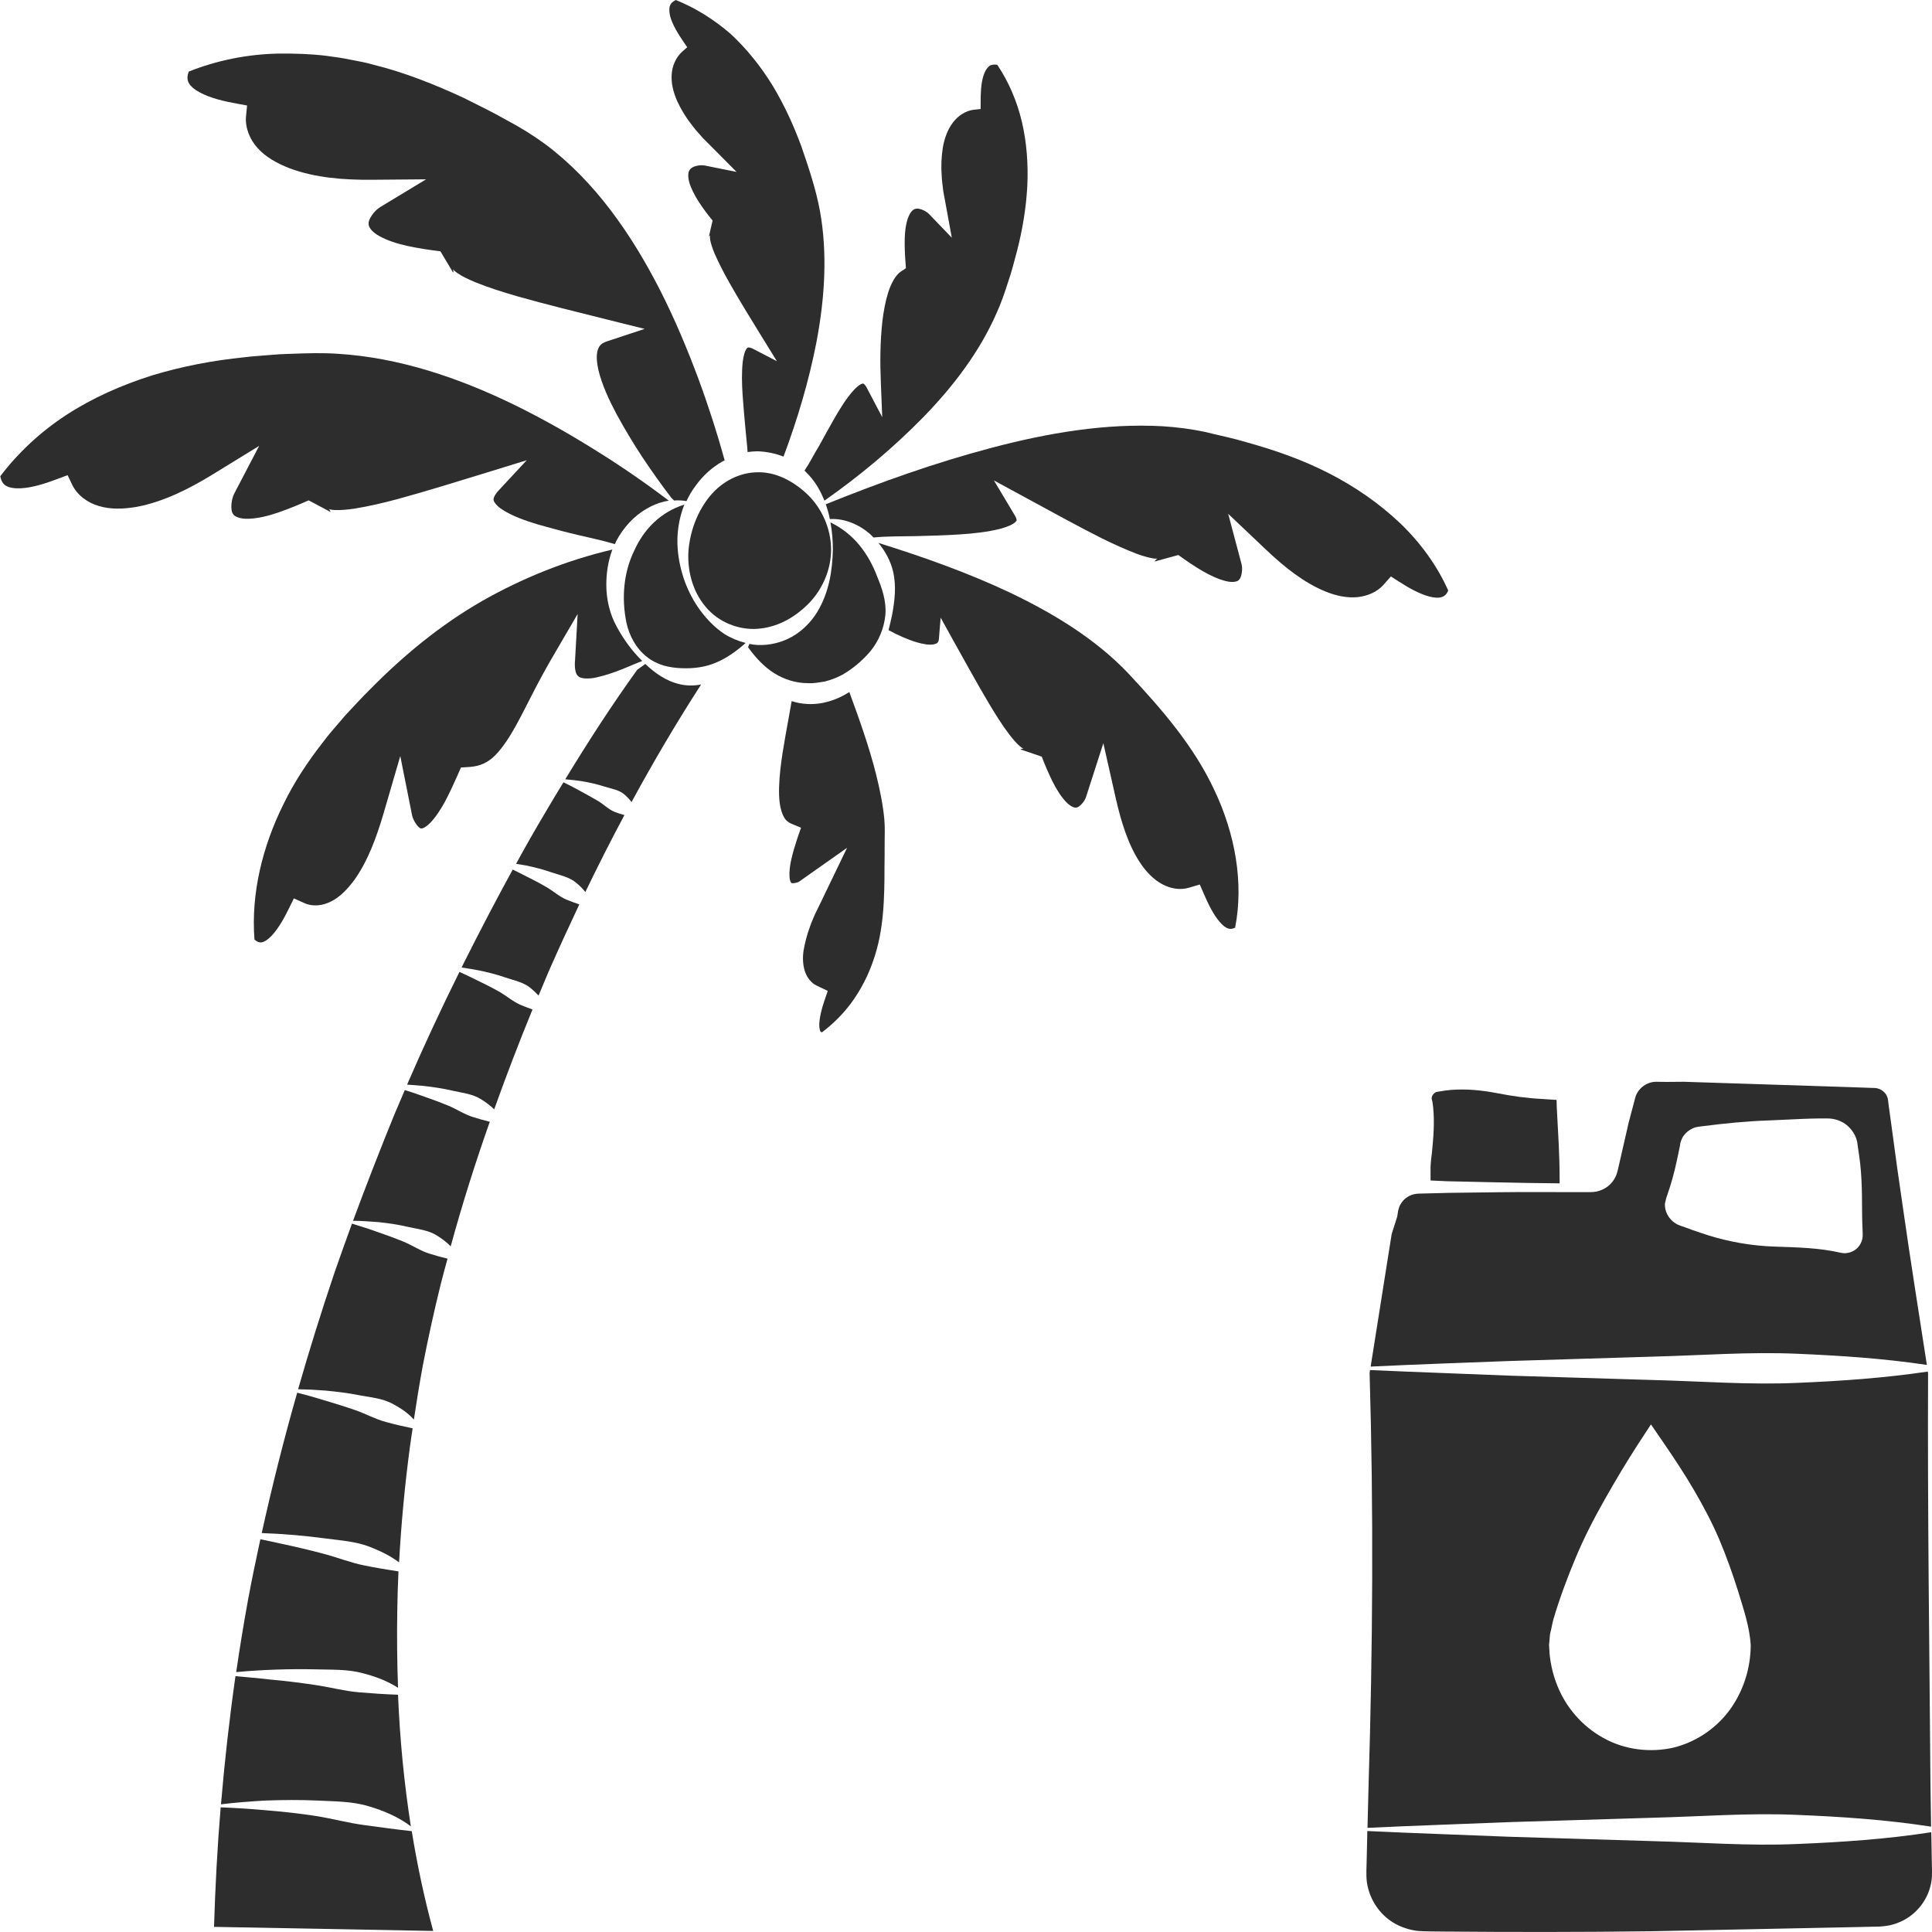 <?xml version="1.0" encoding="utf-8"?>
<!-- Generator: Adobe Illustrator 24.1.2, SVG Export Plug-In . SVG Version: 6.00 Build 0)  -->
<svg version="1.1" id="Layer_1" xmlns="http://www.w3.org/2000/svg" xmlns:xlink="http://www.w3.org/1999/xlink" x="0px" y="0px"
	 viewBox="0 0 128 128" style="enable-background:new 0 0 128 128;" xml:space="preserve">
<style type="text/css">
	.st0{fill:#2D2D2D;}
</style>
<g>
	<path class="st0" d="M39.61,53.06c-0.39-0.23-0.79-0.45-1.2-0.67c-0.35-0.2-0.72-0.38-1.08-0.56c-0.39,0.64-0.78,1.28-1.16,1.93
		c-0.68,1.14-1.34,2.3-1.98,3.47c0.22,0.04,0.44,0.07,0.66,0.11c0.57,0.12,1.14,0.26,1.7,0.46c0.56,0.19,1.18,0.3,1.65,0.71
		c0.21,0.17,0.41,0.37,0.58,0.59c0.83-1.72,1.69-3.42,2.59-5.1c-0.23-0.06-0.44-0.13-0.65-0.21C40.32,53.63,40,53.29,39.61,53.06z"
		/>
	<path class="st0" d="M50.19,31.29c-1.18,0.01-2.33,0.59-3.14,1.56c-0.8,0.97-1.3,2.22-1.43,3.55c-0.11,1.32,0.24,2.75,1.12,3.79
		c0.87,1.06,2.24,1.56,3.45,1.47c1.23-0.09,2.36-0.67,3.3-1.59c0.94-0.91,1.58-2.27,1.57-3.67c0-1.4-0.63-2.75-1.58-3.66
		C52.52,31.84,51.37,31.26,50.19,31.29z"/>
	<path class="st0" d="M55.02,34.61c0.11,0.6,0.16,1.2,0.16,1.79c-0.03,1.4-0.25,2.86-1.05,4.17c-0.4,0.64-0.96,1.22-1.65,1.61
		c-0.69,0.39-1.5,0.59-2.3,0.55c-0.18-0.01-0.36-0.03-0.53-0.07c-0.03,0.07-0.06,0.15-0.09,0.22c0.51,0.71,1.08,1.31,1.73,1.72
		c0.69,0.43,1.46,0.66,2.22,0.66c0.38,0.03,0.76-0.05,1.14-0.11c0.38-0.1,0.75-0.23,1.11-0.42c0.7-0.39,1.36-0.94,1.92-1.6
		c0.55-0.68,0.9-1.53,0.98-2.41c0.07-0.89-0.22-1.74-0.54-2.51C57.55,36.71,56.61,35.38,55.02,34.61z"/>
	<path class="st0" d="M58.04,51.29c-0.46-1.82-1.1-3.62-1.77-5.44c-0.81,0.52-1.79,0.85-2.8,0.79c-0.35-0.02-0.69-0.08-1.02-0.19
		c-0.26,1.53-0.58,3.04-0.75,4.53c-0.08,0.77-0.13,1.55-0.04,2.24c0.05,0.34,0.14,0.67,0.27,0.9c0.13,0.24,0.29,0.36,0.49,0.45
		l0.65,0.27l-0.26,0.75c-0.15,0.45-0.28,0.9-0.38,1.33c-0.1,0.43-0.15,0.87-0.12,1.2c0.01,0.17,0.06,0.3,0.1,0.35
		c0.04,0.06,0.04,0.03,0.05,0.04c0.02,0.02,0.36,0,0.51-0.12l3.15-2.22l-1.73,3.59L54,60.56c-0.11,0.27-0.24,0.54-0.33,0.81
		c-0.2,0.54-0.34,1.08-0.43,1.6c-0.08,0.52-0.04,1.02,0.1,1.42c0.14,0.4,0.42,0.74,0.75,0.9l0.75,0.36l-0.23,0.68
		c-0.18,0.52-0.31,1.06-0.33,1.5c-0.01,0.22,0.03,0.38,0.05,0.45c0.01,0.04,0.04,0.08,0.12,0.12c0.73-0.55,1.4-1.21,1.96-1.97
		c0.62-0.85,1.11-1.8,1.45-2.8c0.71-2.01,0.74-4.17,0.74-6.26c0.01-0.52,0.01-1.05,0.01-1.57c0.01-0.54,0.02-1.01-0.02-1.51
		C58.5,53.31,58.29,52.3,58.04,51.29z"/>
	<path class="st0" d="M53.3,31.18c0.33,0.31,0.62,0.66,0.85,1.04c0.19,0.31,0.34,0.63,0.47,0.95c2.35-1.65,4.55-3.49,6.53-5.51
		c2.01-2.06,3.76-4.36,4.89-6.95c0.29-0.64,0.52-1.31,0.74-2c0.24-0.68,0.41-1.38,0.6-2.08c0.36-1.4,0.6-2.83,0.68-4.27
		c0.07-1.44-0.03-2.9-0.36-4.3c-0.32-1.35-0.87-2.64-1.63-3.77c-0.21-0.03-0.4-0.01-0.53,0.09c-0.16,0.12-0.29,0.35-0.38,0.62
		c-0.17,0.54-0.19,1.17-0.19,1.79l0,0.43l-0.45,0.05c-0.53,0.06-1.04,0.39-1.38,0.84c-0.35,0.45-0.56,1.03-0.67,1.64
		c-0.1,0.61-0.13,1.26-0.08,1.91c0.01,0.32,0.07,0.65,0.1,0.98l0.18,0.98l0.39,2.13l-1.5-1.56c-0.23-0.24-0.66-0.41-0.88-0.36
		c-0.11,0.02-0.18,0.06-0.28,0.17c-0.09,0.1-0.18,0.27-0.25,0.46c-0.14,0.4-0.2,0.88-0.21,1.38c-0.01,0.5,0.01,1.01,0.05,1.52
		l0.03,0.41l-0.32,0.21c-0.36,0.23-0.66,0.79-0.85,1.38c-0.19,0.6-0.31,1.26-0.39,1.93c-0.15,1.34-0.16,2.72-0.1,4.1l0.09,2.25
		l-1.03-1.96c-0.06-0.12-0.14-0.21-0.18-0.24c-0.04-0.02-0.03-0.04-0.11-0.02c-0.17,0.04-0.44,0.27-0.64,0.51
		c-0.44,0.5-0.81,1.11-1.17,1.72c-0.35,0.62-0.7,1.24-1.04,1.87C53.95,30.05,53.67,30.63,53.3,31.18z"/>
	<path class="st0" d="M46.4,40.45c-0.86-1.17-1.37-2.57-1.5-4.05c-0.08-0.98,0.06-2.02,0.44-2.97c-1.6,0.5-2.69,1.66-3.31,3.03
		c-0.71,1.44-0.87,3.16-0.52,4.83c0.19,0.83,0.62,1.65,1.31,2.2c0.33,0.28,0.73,0.47,1.13,0.6c0.41,0.11,0.82,0.17,1.21,0.18
		c0.79,0.03,1.57-0.06,2.32-0.39c0.68-0.29,1.31-0.74,1.92-1.28c-0.51-0.13-1-0.34-1.43-0.61C47.35,41.57,46.83,41.03,46.4,40.45z"
		/>
	<path class="st0" d="M92.15,38.19l0.53,0.34c0.65,0.42,1.34,0.81,2.01,0.99c0.33,0.09,0.65,0.11,0.85,0.03
		c0.17-0.06,0.31-0.19,0.41-0.42c-0.73-1.65-1.84-3.17-3.17-4.45c-1.4-1.33-3.01-2.44-4.73-3.32c-1.73-0.89-3.57-1.53-5.43-2.05
		c-0.93-0.28-1.88-0.47-2.81-0.7c-0.91-0.19-1.84-0.31-2.78-0.37c-3.76-0.21-7.6,0.44-11.34,1.43c-3.72,0.98-7.37,2.28-10.98,3.74
		c0.11,0.32,0.21,0.65,0.27,0.98c0.94-0.06,1.9,0.34,2.64,0.97c0.09,0.08,0.17,0.17,0.25,0.25c0.94-0.09,1.86-0.07,2.79-0.09
		c0.96-0.02,1.92-0.05,2.87-0.11c0.95-0.06,1.9-0.16,2.75-0.38c0.42-0.11,0.84-0.28,1.01-0.46c0.08-0.09,0.07-0.11,0.06-0.14
		c0-0.03-0.03-0.15-0.12-0.29l-1.38-2.31l2.43,1.32c1.57,0.85,3.14,1.72,4.71,2.51c0.79,0.39,1.58,0.75,2.35,1.04
		c0.38,0.14,0.77,0.25,1.08,0.3c0.15,0.02,0.28,0.01,0.29,0c0.01,0-0.03,0-0.09,0.05c-0.05,0.05-0.11,0.11-0.12,0.15l1.57-0.43
		c0.52,0.38,1.05,0.74,1.58,1.05c0.53,0.31,1.08,0.56,1.57,0.68c0.24,0.06,0.46,0.07,0.6,0.04c0.14-0.03,0.2-0.05,0.27-0.13
		c0.15-0.13,0.26-0.66,0.17-1.02l-0.89-3.35l2.51,2.38c1.2,1.14,2.51,2.19,3.94,2.77c0.71,0.29,1.45,0.44,2.13,0.37
		c0.67-0.07,1.33-0.36,1.74-0.85L92.15,38.19z"/>
	<path class="st0" d="M74.74,44.6c-2.14-2.25-4.89-3.93-7.79-5.32c-2.79-1.32-5.74-2.37-8.75-3.31c0.46,0.56,0.81,1.21,0.97,1.9
		c0.23,0.98,0.1,1.97-0.07,2.89c-0.07,0.33-0.15,0.66-0.23,0.99c0.61,0.33,1.25,0.62,1.89,0.81c0.36,0.1,0.74,0.18,1.05,0.14
		c0.33-0.06,0.38-0.16,0.4-0.43l0.11-1.35L63,42.15c0.84,1.49,1.65,3,2.51,4.44c0.43,0.72,0.87,1.43,1.35,2.06
		c0.24,0.31,0.49,0.61,0.73,0.81c0.1,0.08,0.19,0.14,0.23,0.15c-0.05-0.01-0.17,0-0.21,0.04l1.41,0.48
		c0.22,0.58,0.46,1.14,0.72,1.66c0.26,0.52,0.57,1.01,0.9,1.35c0.16,0.17,0.33,0.28,0.45,0.33c0.12,0.04,0.16,0.05,0.24,0.03
		c0.16-0.01,0.52-0.37,0.62-0.69l1.15-3.57l0.83,3.68c0.35,1.53,0.81,3.05,1.62,4.26c0.4,0.6,0.89,1.1,1.45,1.4
		c0.55,0.3,1.2,0.4,1.75,0.24l0.74-0.22l0.28,0.65c0.29,0.67,0.62,1.34,1.03,1.82c0.2,0.24,0.42,0.41,0.59,0.45
		c0.12,0.04,0.26,0.03,0.44-0.06c0.59-3-0.02-6.25-1.36-9.08C79.1,49.42,76.93,46.94,74.74,44.6z"/>
	<path class="st0" d="M45.03,45.33c-0.92-0.21-1.66-0.76-2.28-1.34c-0.18,0.13-0.35,0.26-0.53,0.38c-1.69,2.35-3.27,4.79-4.77,7.26
		c0.4,0.03,0.79,0.08,1.18,0.14c0.47,0.08,0.94,0.19,1.41,0.34c0.46,0.15,0.99,0.21,1.37,0.56c0.15,0.14,0.3,0.29,0.43,0.47
		c1.44-2.65,2.97-5.25,4.61-7.79C45.97,45.44,45.49,45.44,45.03,45.33z"/>
	<path class="st0" d="M95.19,72.34c-0.04,0.01-0.07,0.03-0.1,0.04c-0.06,0.04-0.11,0.09-0.15,0.14c-0.08,0.1-0.1,0.23-0.08,0.32
		c0.01,0.05,0.02,0.07,0.04,0.14c0.02,0.13,0.03,0.25,0.05,0.38c0.1,1,0.02,2-0.08,3c-0.12,0.92-0.09,0.9-0.09,1.85l1.08,0.05
		l3.15,0.07c1.68,0.04,2.64,0.05,4.32,0.07c0-2.02-0.09-3.06-0.19-5.05l-0.01-0.38c0-0.04,0-0.02,0-0.03c0-0.01,0-0.01,0-0.03
		c0-0.01,0-0.02-0.01-0.03c0,0-0.01-0.01-0.01-0.01l-0.18-0.01l-0.75-0.05c-1.01-0.05-2.01-0.19-3.02-0.39
		c-1-0.19-2.01-0.29-3.02-0.21c-0.25,0.02-0.5,0.05-0.75,0.1L95.19,72.34z"/>
	<path class="st0" d="M45.29,2.78l0.24,0.35l-0.34,0.3c-0.41,0.37-0.66,0.94-0.69,1.52c-0.04,0.59,0.12,1.2,0.38,1.78
		c0.27,0.58,0.62,1.14,1.04,1.66c0.2,0.27,0.44,0.51,0.66,0.77l0.72,0.72l1.5,1.51l-2.09-0.42c-0.34-0.07-0.81,0.04-0.96,0.22
		c-0.16,0.14-0.2,0.43-0.09,0.87c0.12,0.42,0.35,0.86,0.62,1.29c0.28,0.43,0.59,0.85,0.93,1.26l-0.24,1.05
		c0.03,0,0.09-0.11,0.07-0.06c-0.01,0.04-0.01,0.16,0.01,0.29c0.05,0.27,0.16,0.59,0.29,0.9c0.27,0.62,0.6,1.26,0.95,1.88
		c0.7,1.25,1.47,2.48,2.23,3.72l0.95,1.54l-1.58-0.82c-0.12-0.06-0.24-0.09-0.29-0.09c-0.04,0-0.06,0-0.13,0.07
		c-0.13,0.17-0.22,0.53-0.26,0.87c-0.08,0.71-0.06,1.46-0.01,2.21c0.05,0.75,0.12,1.51,0.19,2.26c0.04,0.51,0.11,1.01,0.14,1.52
		c0.22-0.03,0.45-0.05,0.67-0.05c0.59,0.02,1.17,0.14,1.71,0.35c0.93-2.48,1.68-5.01,2.18-7.57c0.55-2.9,0.75-5.87,0.23-8.72
		c-0.26-1.41-0.74-2.85-1.22-4.24c-0.51-1.39-1.13-2.75-1.9-4.03c-0.78-1.27-1.71-2.44-2.8-3.45C47.31,1.3,46.08,0.52,44.77,0
		c-0.2,0.1-0.34,0.23-0.39,0.4c-0.06,0.2-0.04,0.47,0.04,0.75C44.59,1.7,44.93,2.25,45.29,2.78z"/>
	<path class="st0" d="M13.25,6.13c0.71,0.38,1.59,0.58,2.47,0.74l0.65,0.12l-0.07,0.7c-0.07,0.74,0.23,1.53,0.76,2.11
		c0.53,0.6,1.3,1.03,2.13,1.35c1.68,0.63,3.6,0.78,5.5,0.76l3.54-0.03l-3.04,1.84c-0.41,0.25-0.78,0.8-0.77,1.08
		c0,0.14,0.03,0.23,0.14,0.38c0.11,0.15,0.31,0.32,0.57,0.46c0.52,0.29,1.19,0.51,1.89,0.66c0.7,0.15,1.42,0.26,2.16,0.35l0.84,1.41
		c0.01-0.02,0.03-0.1,0.01-0.16c-0.01-0.07-0.03-0.09-0.02-0.07c0.01,0.03,0.13,0.15,0.29,0.26c0.31,0.22,0.74,0.42,1.17,0.6
		c0.88,0.36,1.84,0.66,2.8,0.94c1.94,0.55,3.92,1.03,5.91,1.53l2.53,0.63l-2.45,0.81c-0.37,0.12-0.56,0.26-0.66,0.6
		c-0.11,0.34-0.06,0.85,0.05,1.33c0.24,0.99,0.71,1.99,1.22,2.95c0.53,0.96,1.09,1.91,1.71,2.84c0.6,0.9,1.23,1.79,1.89,2.65
		c0.06,0.06,0.12,0.13,0.19,0.19c0.28-0.02,0.55-0.01,0.82,0.04c0.17-0.37,0.38-0.72,0.63-1.05c0.46-0.63,1.05-1.18,1.76-1.58
		c0.04-0.02,0.09-0.04,0.14-0.07c-0.51-1.85-1.1-3.68-1.76-5.46c-0.74-1.98-1.56-3.93-2.51-5.8c-1.9-3.72-4.32-7.22-7.59-9.67
		c-0.82-0.6-1.67-1.13-2.62-1.63c-0.92-0.53-1.87-0.98-2.82-1.46c-1.92-0.89-3.9-1.68-5.96-2.19c-0.51-0.15-1.03-0.24-1.55-0.34
		c-0.52-0.11-1.04-0.18-1.57-0.25c-1.05-0.13-2.11-0.16-3.17-0.15C16.39,3.59,14.37,4,12.51,4.74c-0.11,0.28-0.12,0.52-0.02,0.72
		C12.6,5.71,12.9,5.94,13.25,6.13z"/>
	<path class="st0" d="M26.75,82.27c-0.59-0.24-1.19-0.46-1.8-0.67c-0.53-0.19-1.08-0.36-1.63-0.53c-0.4,1.09-0.79,2.18-1.17,3.28
		c-0.86,2.54-1.66,5.11-2.4,7.69c0.6,0.01,1.2,0.04,1.81,0.09c0.75,0.07,1.51,0.16,2.25,0.31c0.75,0.14,1.54,0.2,2.23,0.58
		c0.5,0.27,0.99,0.59,1.38,1.03c0.18-1.21,0.38-2.42,0.6-3.62c0.35-1.79,0.74-3.58,1.18-5.35c0.14-0.57,0.3-1.13,0.45-1.69
		c-0.42-0.1-0.8-0.21-1.19-0.33C27.87,82.88,27.34,82.52,26.75,82.27z"/>
	<path class="st0" d="M99.13,78.99l-3.15,0.04l-1.57,0.04c-0.27,0.01-0.53,0-0.73,0.05c-0.21,0.05-0.41,0.15-0.58,0.29
		c-0.17,0.14-0.29,0.32-0.38,0.51c-0.04,0.1-0.07,0.2-0.09,0.3l-0.06,0.38l-0.37,1.17l-0.49,3.09l-0.9,5.68
		c3.07-0.15,6.13-0.25,9.2-0.37l9.52-0.29c3.18-0.08,6.35-0.33,9.52-0.19c2.87,0.12,5.74,0.31,8.61,0.74
		c-0.53-3.44-1.08-6.87-1.57-10.31c-0.27-1.83-0.53-3.66-0.77-5.5l-0.19-1.38l-0.04-0.34c-0.01-0.06-0.02-0.13-0.04-0.18
		c-0.04-0.12-0.1-0.24-0.19-0.33c-0.09-0.09-0.2-0.18-0.32-0.23c-0.06-0.02-0.13-0.05-0.19-0.06c-0.07-0.02-0.11-0.02-0.25-0.02
		l-1.39-0.05l-11.15-0.36l-1.16,0.01l-0.69-0.01c-0.2,0-0.41,0.05-0.59,0.14c-0.37,0.17-0.67,0.51-0.78,0.91l-0.44,1.67l-0.62,2.71
		c-0.06,0.23-0.09,0.44-0.17,0.68c-0.08,0.23-0.21,0.45-0.38,0.63c-0.33,0.36-0.83,0.57-1.32,0.57
		C103.33,78.99,101.23,78.96,99.13,78.99z M110.4,79.35l0.09-0.26l0.17-0.52c0.22-0.7,0.38-1.4,0.53-2.12l0.11-0.54l0.02-0.14
		c0.01-0.06,0.03-0.12,0.05-0.18c0.04-0.12,0.1-0.24,0.17-0.34c0.15-0.21,0.36-0.38,0.6-0.49c0.24-0.12,0.56-0.13,0.7-0.15
		c1.46-0.19,2.92-0.33,4.39-0.38l2.19-0.1c0.37-0.02,0.73-0.02,1.1-0.03h0.55c0.35,0,0.73,0.09,1.05,0.28
		c0.32,0.19,0.58,0.47,0.75,0.8c0.09,0.16,0.15,0.34,0.18,0.52l0.04,0.29c0.05,0.36,0.11,0.72,0.15,1.08
		c0.08,0.72,0.11,1.46,0.12,2.2c0.01,0.74,0,1.48,0.04,2.21c0,0.17,0.03,0.4-0.02,0.62c-0.05,0.21-0.16,0.41-0.3,0.56
		c-0.29,0.3-0.73,0.43-1.12,0.34c-1.42-0.33-2.91-0.36-4.4-0.41c-1.48-0.05-2.93-0.3-4.33-0.73c-0.35-0.11-0.7-0.23-1.05-0.35
		l-0.52-0.19l-0.26-0.09c-0.11-0.04-0.26-0.09-0.38-0.17c-0.48-0.29-0.76-0.84-0.71-1.35C110.34,79.59,110.37,79.45,110.4,79.35z"/>
	<path class="st0" d="M29.67,73.24c-0.59-0.24-1.19-0.46-1.8-0.67c-0.35-0.13-0.7-0.24-1.05-0.35c-0.23,0.55-0.47,1.09-0.7,1.64
		c-0.95,2.33-1.86,4.67-2.73,7.02c0.57,0,1.13,0.05,1.7,0.09c0.66,0.07,1.32,0.17,1.97,0.32c0.65,0.15,1.36,0.21,1.94,0.6
		c0.3,0.19,0.6,0.42,0.86,0.68c0.76-2.78,1.63-5.53,2.59-8.25c-0.37-0.09-0.72-0.19-1.07-0.3C30.79,73.85,30.26,73.48,29.67,73.24z"
		/>
	<path class="st0" d="M33.07,65.7c-0.5-0.28-1.03-0.55-1.56-0.8c-0.35-0.18-0.71-0.34-1.07-0.51c-1.22,2.46-2.38,4.95-3.47,7.47
		c0.35,0.02,0.69,0.05,1.04,0.08c0.66,0.07,1.32,0.17,1.97,0.32c0.65,0.15,1.36,0.21,1.94,0.6c0.29,0.18,0.57,0.39,0.82,0.64
		c0.8-2.23,1.64-4.43,2.54-6.62c-0.26-0.09-0.51-0.19-0.76-0.29C34.01,66.38,33.58,65.99,33.07,65.7z"/>
	<path class="st0" d="M36.13,58.73c-0.48-0.28-0.99-0.53-1.5-0.79c-0.22-0.11-0.44-0.22-0.66-0.33c-1.09,1.99-2.14,4-3.16,6.03
		c-0.08,0.15-0.15,0.3-0.23,0.46c0.38,0.05,0.76,0.12,1.14,0.19c0.59,0.12,1.18,0.27,1.76,0.47c0.58,0.2,1.22,0.31,1.71,0.73
		c0.17,0.14,0.33,0.3,0.49,0.47c0.22-0.52,0.43-1.03,0.65-1.55c0.66-1.51,1.35-3,2.05-4.49c-0.3-0.1-0.58-0.21-0.86-0.32
		C37.03,59.39,36.62,59,36.13,58.73z"/>
	<path class="st0" d="M25.57,94.21c-0.69-0.18-1.33-0.54-2.02-0.78c-0.69-0.24-1.4-0.46-2.11-0.67c-0.58-0.18-1.16-0.34-1.75-0.49
		c-0.88,3.07-1.66,6.18-2.35,9.3c1.42,0.05,2.84,0.17,4.25,0.36c0.98,0.13,1.99,0.19,2.93,0.56c0.66,0.26,1.33,0.58,1.92,1.02
		c0.14-2.56,0.38-5.12,0.72-7.66c0.05-0.41,0.12-0.81,0.18-1.22C26.71,94.5,26.14,94.37,25.57,94.21z"/>
	<path class="st0" d="M15.52,32.7c-0.22,0.43-0.25,1.09-0.1,1.32c0.07,0.12,0.14,0.18,0.32,0.25c0.17,0.07,0.43,0.11,0.73,0.1
		c0.6-0.02,1.28-0.18,1.95-0.41c0.67-0.23,1.35-0.51,2.03-0.81l1.45,0.77c0-0.02-0.03-0.1-0.07-0.15c-0.05-0.05-0.07-0.06-0.06-0.05
		c0.03,0.02,0.19,0.06,0.38,0.07c0.38,0.02,0.85-0.02,1.32-0.09c0.94-0.15,1.92-0.38,2.89-0.64c1.94-0.53,3.89-1.14,5.85-1.74
		l2.69-0.83l-1.87,2.01c-0.25,0.27-0.35,0.51-0.33,0.61c0,0.14,0.23,0.43,0.56,0.64c0.67,0.44,1.55,0.75,2.42,1.01
		c0.88,0.25,1.77,0.49,2.68,0.7c0.79,0.19,1.59,0.35,2.38,0.59c0.03-0.06,0.05-0.13,0.08-0.19c0.47-0.89,1.16-1.67,2.05-2.17
		c0.44-0.26,0.94-0.44,1.44-0.52c-1.53-1.16-3.11-2.25-4.73-3.26c-1.77-1.11-3.59-2.15-5.45-3.06c-3.72-1.82-7.69-3.16-11.74-3.41
		c-1.01-0.07-2.02-0.04-3.08,0c-0.52,0.01-1.04,0.04-1.56,0.09c-0.52,0.05-1.04,0.07-1.56,0.14c-2.08,0.21-4.14,0.6-6.14,1.21
		c-1.99,0.63-3.92,1.48-5.67,2.62c-1.68,1.1-3.17,2.48-4.36,4.05c0.05,0.29,0.17,0.51,0.36,0.62c0.22,0.15,0.6,0.2,1,0.18
		c0.8-0.04,1.66-0.33,2.49-0.64l0.61-0.23l0.3,0.63c0.32,0.67,0.99,1.19,1.76,1.41c0.77,0.24,1.65,0.21,2.52,0.06
		c1.76-0.33,3.48-1.19,5.1-2.19l3.01-1.85L15.52,32.7z"/>
	<path class="st0" d="M38.3,44.79c0.16,0.19,0.73,0.21,1.26,0.08c0.54-0.12,1.1-0.31,1.65-0.53c0.44-0.18,0.88-0.37,1.34-0.55
		c-0.67-0.65-1.22-1.41-1.68-2.25c-0.47-0.84-0.7-1.82-0.7-2.8c0-0.78,0.12-1.58,0.4-2.33c-3.07,0.72-5.98,1.9-8.65,3.42
		c-2.74,1.58-5.15,3.56-7.38,5.82c-0.57,0.56-1.1,1.15-1.65,1.73c-0.51,0.61-1.06,1.2-1.53,1.84c-0.98,1.26-1.87,2.6-2.57,4.04
		c-1.39,2.79-2.17,5.93-1.93,8.99c0.18,0.16,0.35,0.21,0.49,0.18c0.18-0.03,0.44-0.21,0.66-0.45c0.46-0.5,0.83-1.17,1.16-1.85
		l0.3-0.61l0.69,0.31c0.54,0.25,1.2,0.19,1.78-0.11c0.59-0.29,1.1-0.83,1.55-1.44c0.88-1.24,1.45-2.79,1.91-4.35l1.12-3.84
		l0.78,3.92c0.08,0.39,0.43,0.85,0.57,0.87c0.06,0.02,0.05,0.02,0.17-0.02c0.11-0.04,0.29-0.17,0.46-0.34
		c0.35-0.36,0.68-0.86,0.97-1.39c0.29-0.54,0.55-1.11,0.81-1.69l0.26-0.59l0.6-0.04c0.67-0.05,1.2-0.29,1.7-0.8
		c0.49-0.51,0.94-1.21,1.35-1.95c0.41-0.75,0.8-1.54,1.21-2.33c0.41-0.79,0.84-1.58,1.3-2.36l1.57-2.69l-0.17,3.03
		C38.05,44.21,38.12,44.66,38.3,44.79z"/>
	<path class="st0" d="M24.16,120.92c-1.09-0.14-2.16-0.44-3.26-0.61c-1.1-0.17-2.22-0.29-3.34-0.38c-0.98-0.09-1.96-0.15-2.94-0.19
		c-0.22,2.63-0.36,5.28-0.44,7.92l14.52,0.27c-0.59-2.18-1.06-4.38-1.42-6.61C26.2,121.2,25.19,121.06,24.16,120.92z"/>
	<path class="st0" d="M26.4,104.11c-0.77-0.12-1.51-0.24-2.24-0.39c-0.93-0.18-1.83-0.55-2.77-0.79c-0.93-0.25-1.88-0.47-2.83-0.67
		c-0.43-0.1-0.87-0.19-1.31-0.28c-0.29,1.34-0.57,2.68-0.82,4.03c-0.29,1.59-0.55,3.18-0.78,4.77c1.76-0.16,3.52-0.22,5.3-0.18
		c1.02,0.03,2.06-0.02,3.07,0.25c0.81,0.21,1.62,0.5,2.35,0.97c-0.06-1.69-0.08-3.38-0.05-5.07
		C26.33,105.86,26.36,104.99,26.4,104.11z"/>
	<path class="st0" d="M14.64,119.54c0.97-0.12,1.95-0.19,2.94-0.25c1.14-0.04,2.28-0.05,3.42,0c1.14,0.06,2.31,0.04,3.43,0.38
		c0.98,0.29,1.96,0.7,2.79,1.33c-0.45-2.89-0.73-5.8-0.85-8.72c-0.89-0.03-1.73-0.09-2.58-0.16c-0.98-0.08-1.95-0.35-2.94-0.49
		c-0.99-0.15-1.99-0.27-2.99-0.36c-0.75-0.09-1.51-0.15-2.26-0.22C15.2,113.86,14.88,116.7,14.64,119.54z"/>
	<path class="st0" d="M127.99,123.48l-0.03-1.71l-0.01-0.38c-2.97,0.46-5.94,0.66-8.91,0.78c-3.17,0.14-6.35-0.11-9.52-0.19
		l-9.52-0.29c-3.14-0.13-6.27-0.23-9.41-0.38l-0.01,0.46l-0.04,1.71c-0.02,0.6-0.04,1.08,0.09,1.58c0.24,0.99,0.9,1.9,1.82,2.4
		c0.46,0.25,0.97,0.41,1.49,0.47c0.51,0.04,1.13,0.03,1.69,0.04c4.59,0.04,9.18,0.04,13.78-0.02l13.78-0.28l0.86-0.02
		c0.29,0,0.58-0.01,0.8-0.04c0.48-0.05,0.95-0.21,1.36-0.44c0.83-0.47,1.45-1.28,1.68-2.19
		C128.02,124.52,128.01,124.1,127.99,123.48z"/>
	<path class="st0" d="M109.53,91.43L100,91.14c-3.08-0.13-6.15-0.23-9.23-0.37l-0.03,0.2c0.27,9.12,0.21,18.25-0.07,27.37
		l-0.07,2.76c3.13-0.15,6.27-0.25,9.4-0.38l9.52-0.29c3.18-0.08,6.35-0.33,9.52-0.19c2.97,0.12,5.93,0.32,8.9,0.78l-0.04-2.68
		c-0.07-9.11-0.2-18.22-0.16-27.34c-0.01-0.04-0.01-0.09-0.02-0.13c-2.89,0.43-5.79,0.63-8.68,0.75
		C115.88,91.76,112.7,91.51,109.53,91.43z M114.69,113.16c-0.87,1.25-2.23,2.23-3.8,2.62c-1.56,0.36-3.27,0.15-4.67-0.64
		c-1.4-0.77-2.47-2.03-3.03-3.43c-0.29-0.7-0.46-1.44-0.53-2.18c0-0.19-0.03-0.37-0.03-0.56l0.05-0.57c0.01-0.2,0.08-0.37,0.11-0.55
		c0.04-0.18,0.07-0.37,0.12-0.54c0.41-1.4,0.92-2.76,1.48-4.1c0.56-1.34,1.22-2.62,1.93-3.87c0.71-1.26,1.44-2.48,2.23-3.7
		l0.83-1.27l0.87,1.27c0.7,1.02,1.36,2.02,1.98,3.08c0.61,1.05,1.19,2.13,1.67,3.26c0.48,1.13,0.89,2.29,1.26,3.46
		c0.35,1.17,0.76,2.33,0.83,3.57C115.98,110.45,115.56,111.9,114.69,113.16z"/>
</g>
</svg>
